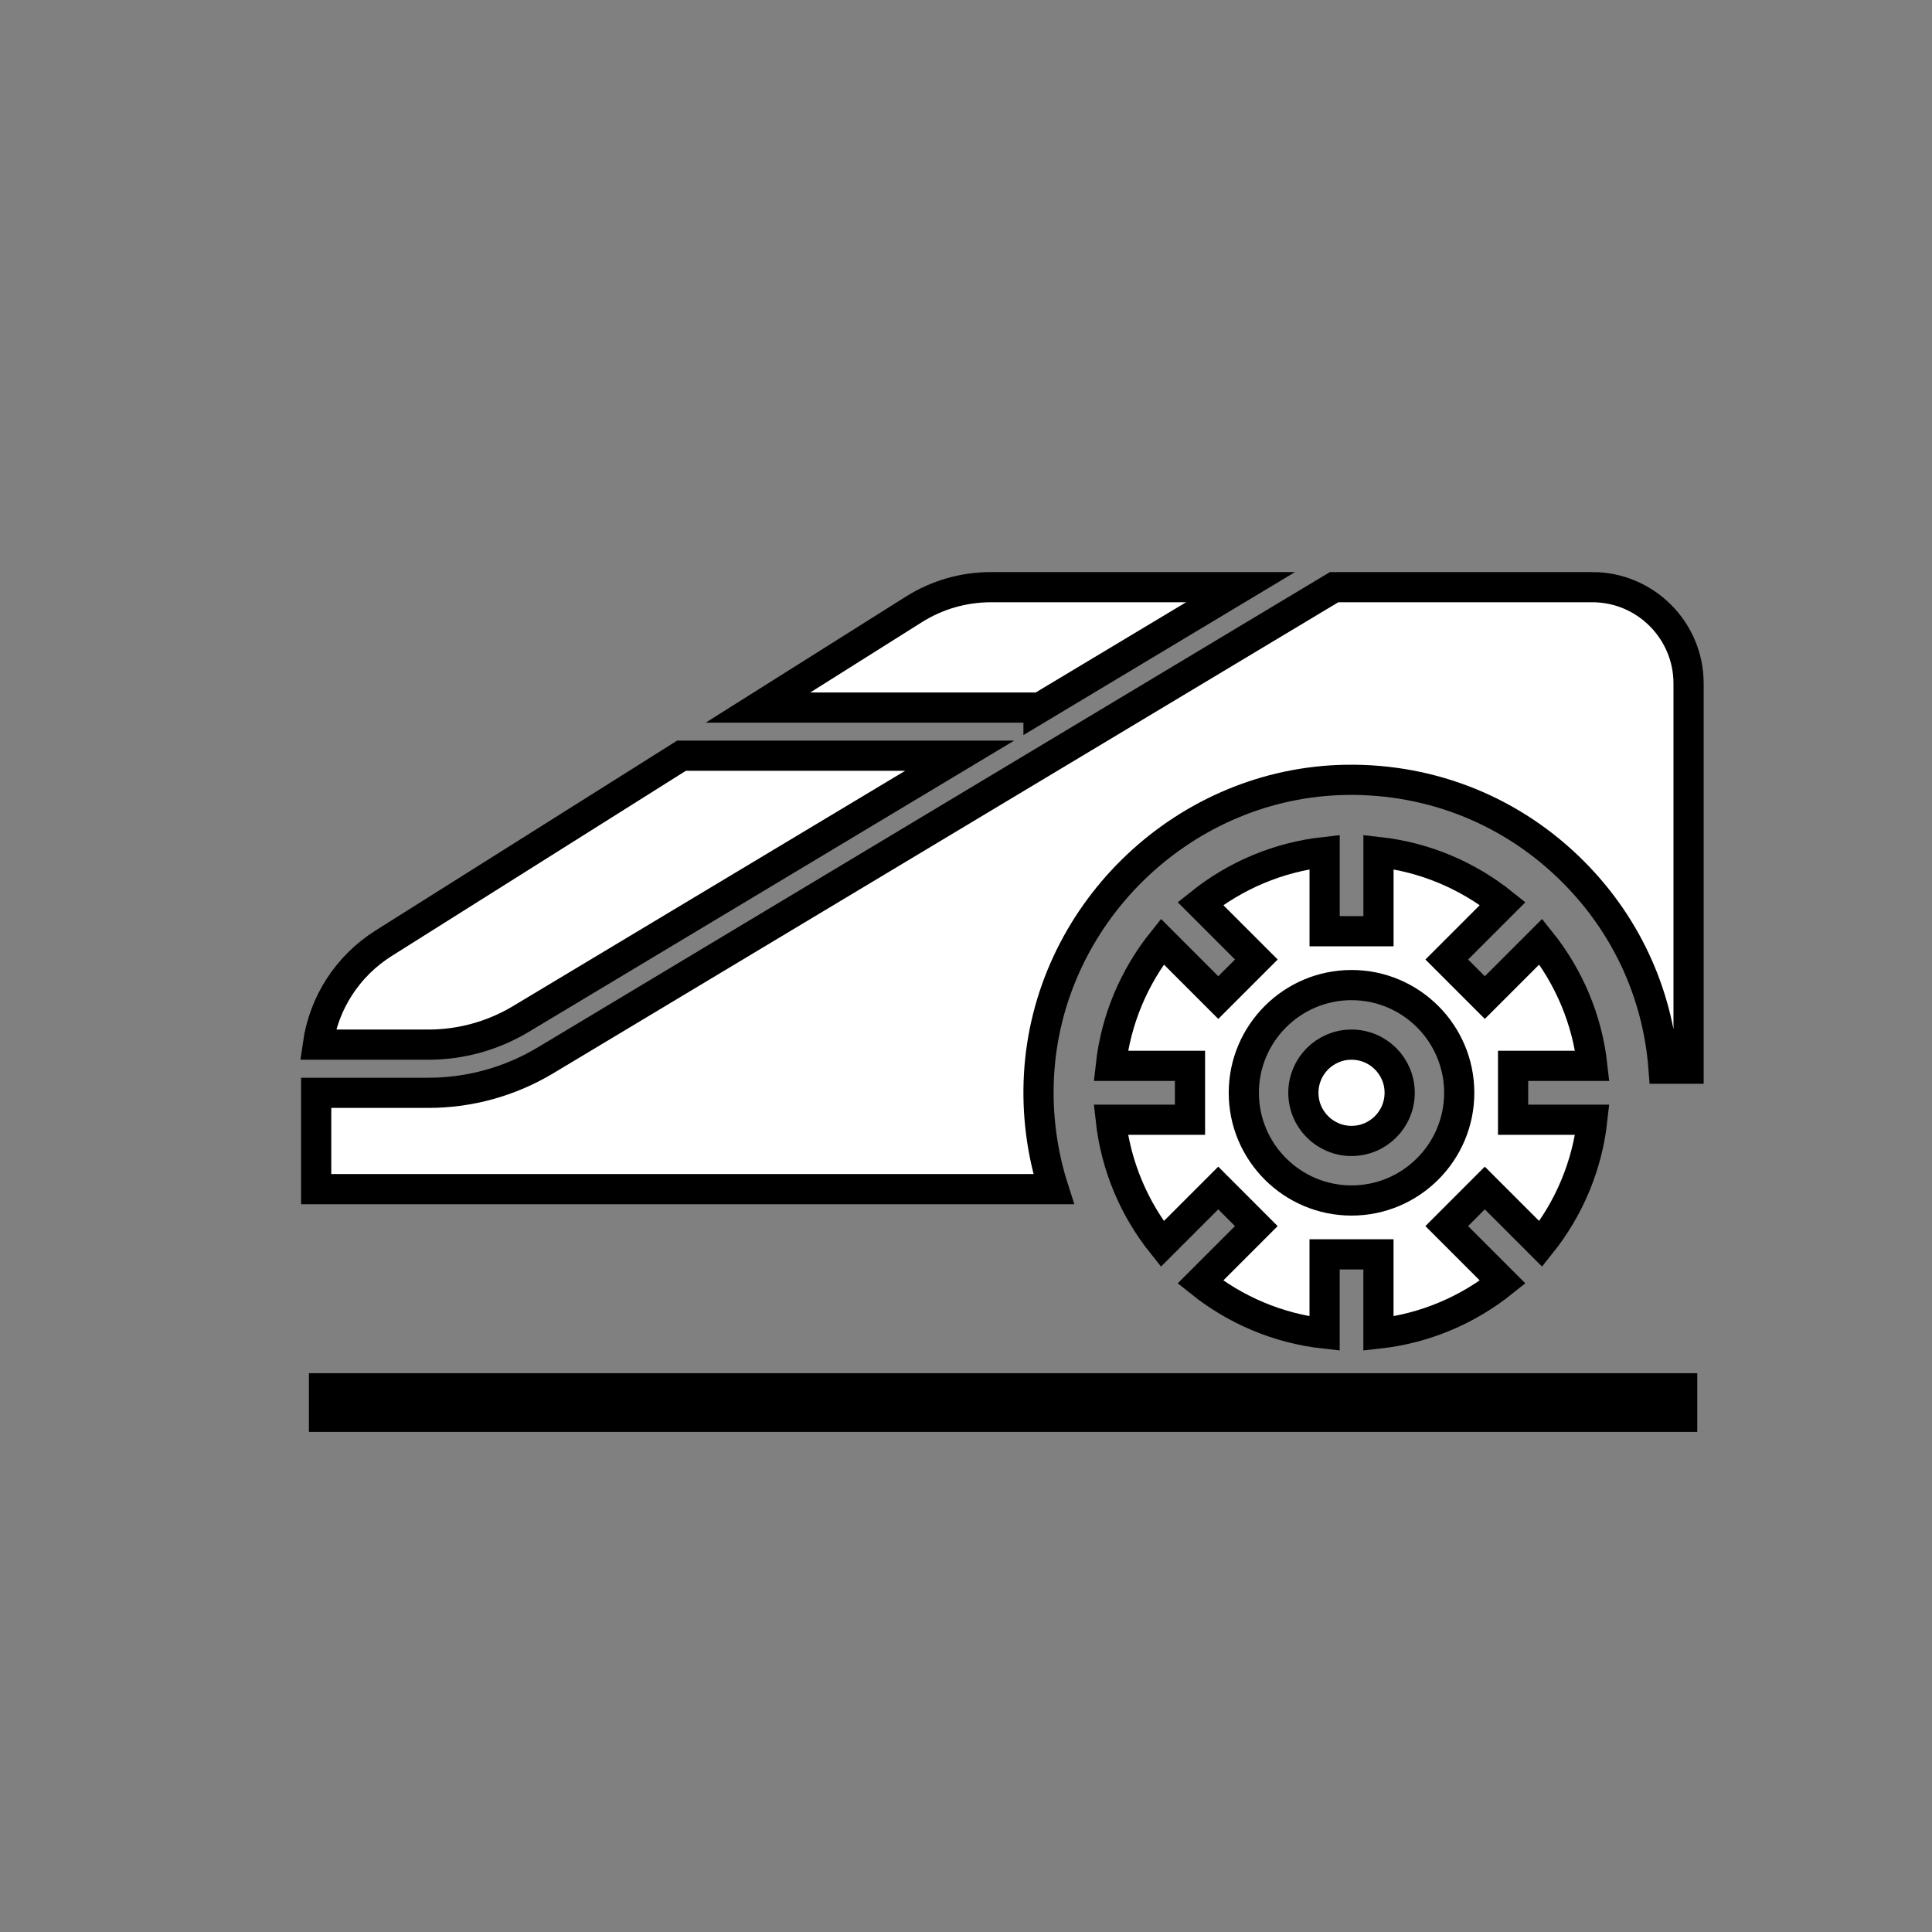 <svg width="64" height="64" xmlns="http://www.w3.org/2000/svg">

 <rect width="100%" height="100%" fill="#808080" stroke="none"/>

 <g>
  <title>Layer 1</title>
  <g stroke="null" id="svg_8">
   <circle fill="#ffffff" stroke="null" id="svg_3" r="1.595" cy="36.2" cx="44.771"/>
   <path fill="#ffffff" stroke="null" id="svg_4" d="m36.795,37.092c0.171,1.548 0.783,2.961 1.707,4.116l1.854,-1.854l1.261,1.262l-1.854,1.854c1.155,0.924 2.567,1.535 4.116,1.707l0,-2.624l1.784,0l0,2.624c1.548,-0.171 2.961,-0.783 4.116,-1.707l-1.854,-1.854l1.261,-1.262l1.854,1.854c0.924,-1.155 1.536,-2.568 1.707,-4.116l-2.624,0l0,-1.784l2.625,0c-0.171,-1.548 -0.783,-2.961 -1.707,-4.116l-1.854,1.854l-1.261,-1.261l1.854,-1.854c-1.155,-0.924 -2.567,-1.535 -4.116,-1.707l0,2.624l-1.784,0l0,-2.624c-1.548,0.171 -2.961,0.783 -4.116,1.707l1.854,1.854l-1.261,1.261l-1.854,-1.854c-0.924,1.155 -1.536,2.567 -1.707,4.116l2.624,0l0,1.784l-2.625,0zm7.976,-4.46c1.968,0 3.568,1.6 3.568,3.568c0,1.968 -1.601,3.568 -3.568,3.568s-3.568,-1.601 -3.568,-3.568s1.601,-3.568 3.568,-3.568z"/>
   <path fill="#ffffff" stroke="null" id="svg_5" d="m52.747,19.451l-8.553,0l-26.128,15.677c-1.171,0.702 -2.51,1.073 -3.873,1.073l-3.719,0l0,3.19l24.429,0c-0.389,-1.21 -0.556,-2.495 -0.485,-3.776c0.291,-5.272 4.653,-9.566 9.932,-9.775c2.848,-0.108 5.552,0.912 7.604,2.883c1.861,1.788 2.964,4.136 3.154,6.679l0.828,0l0,-12.762c0,-1.76 -1.431,-3.19 -3.19,-3.19z"/>
   <path fill="#ffffff" stroke="null" id="svg_6" d="m41.094,19.451l-8.271,0c-0.904,0 -1.785,0.254 -2.55,0.736l-5.164,3.252l9.293,0l0,0.028l6.693,-4.016z"/>
   <path fill="#ffffff" stroke="null" id="svg_7" d="m14.194,34.605c1.074,0 2.13,-0.292 3.053,-0.845l14.543,-8.726l-9.215,0l-9.865,6.211c-1.202,0.758 -1.984,1.982 -2.182,3.36l3.666,0z"/>
  </g>
  <rect stroke="null" id="svg_10" height="0.945" width="44.991" y="45.989" x="10.733" fill="#ffffff"/>
 </g>
</svg>